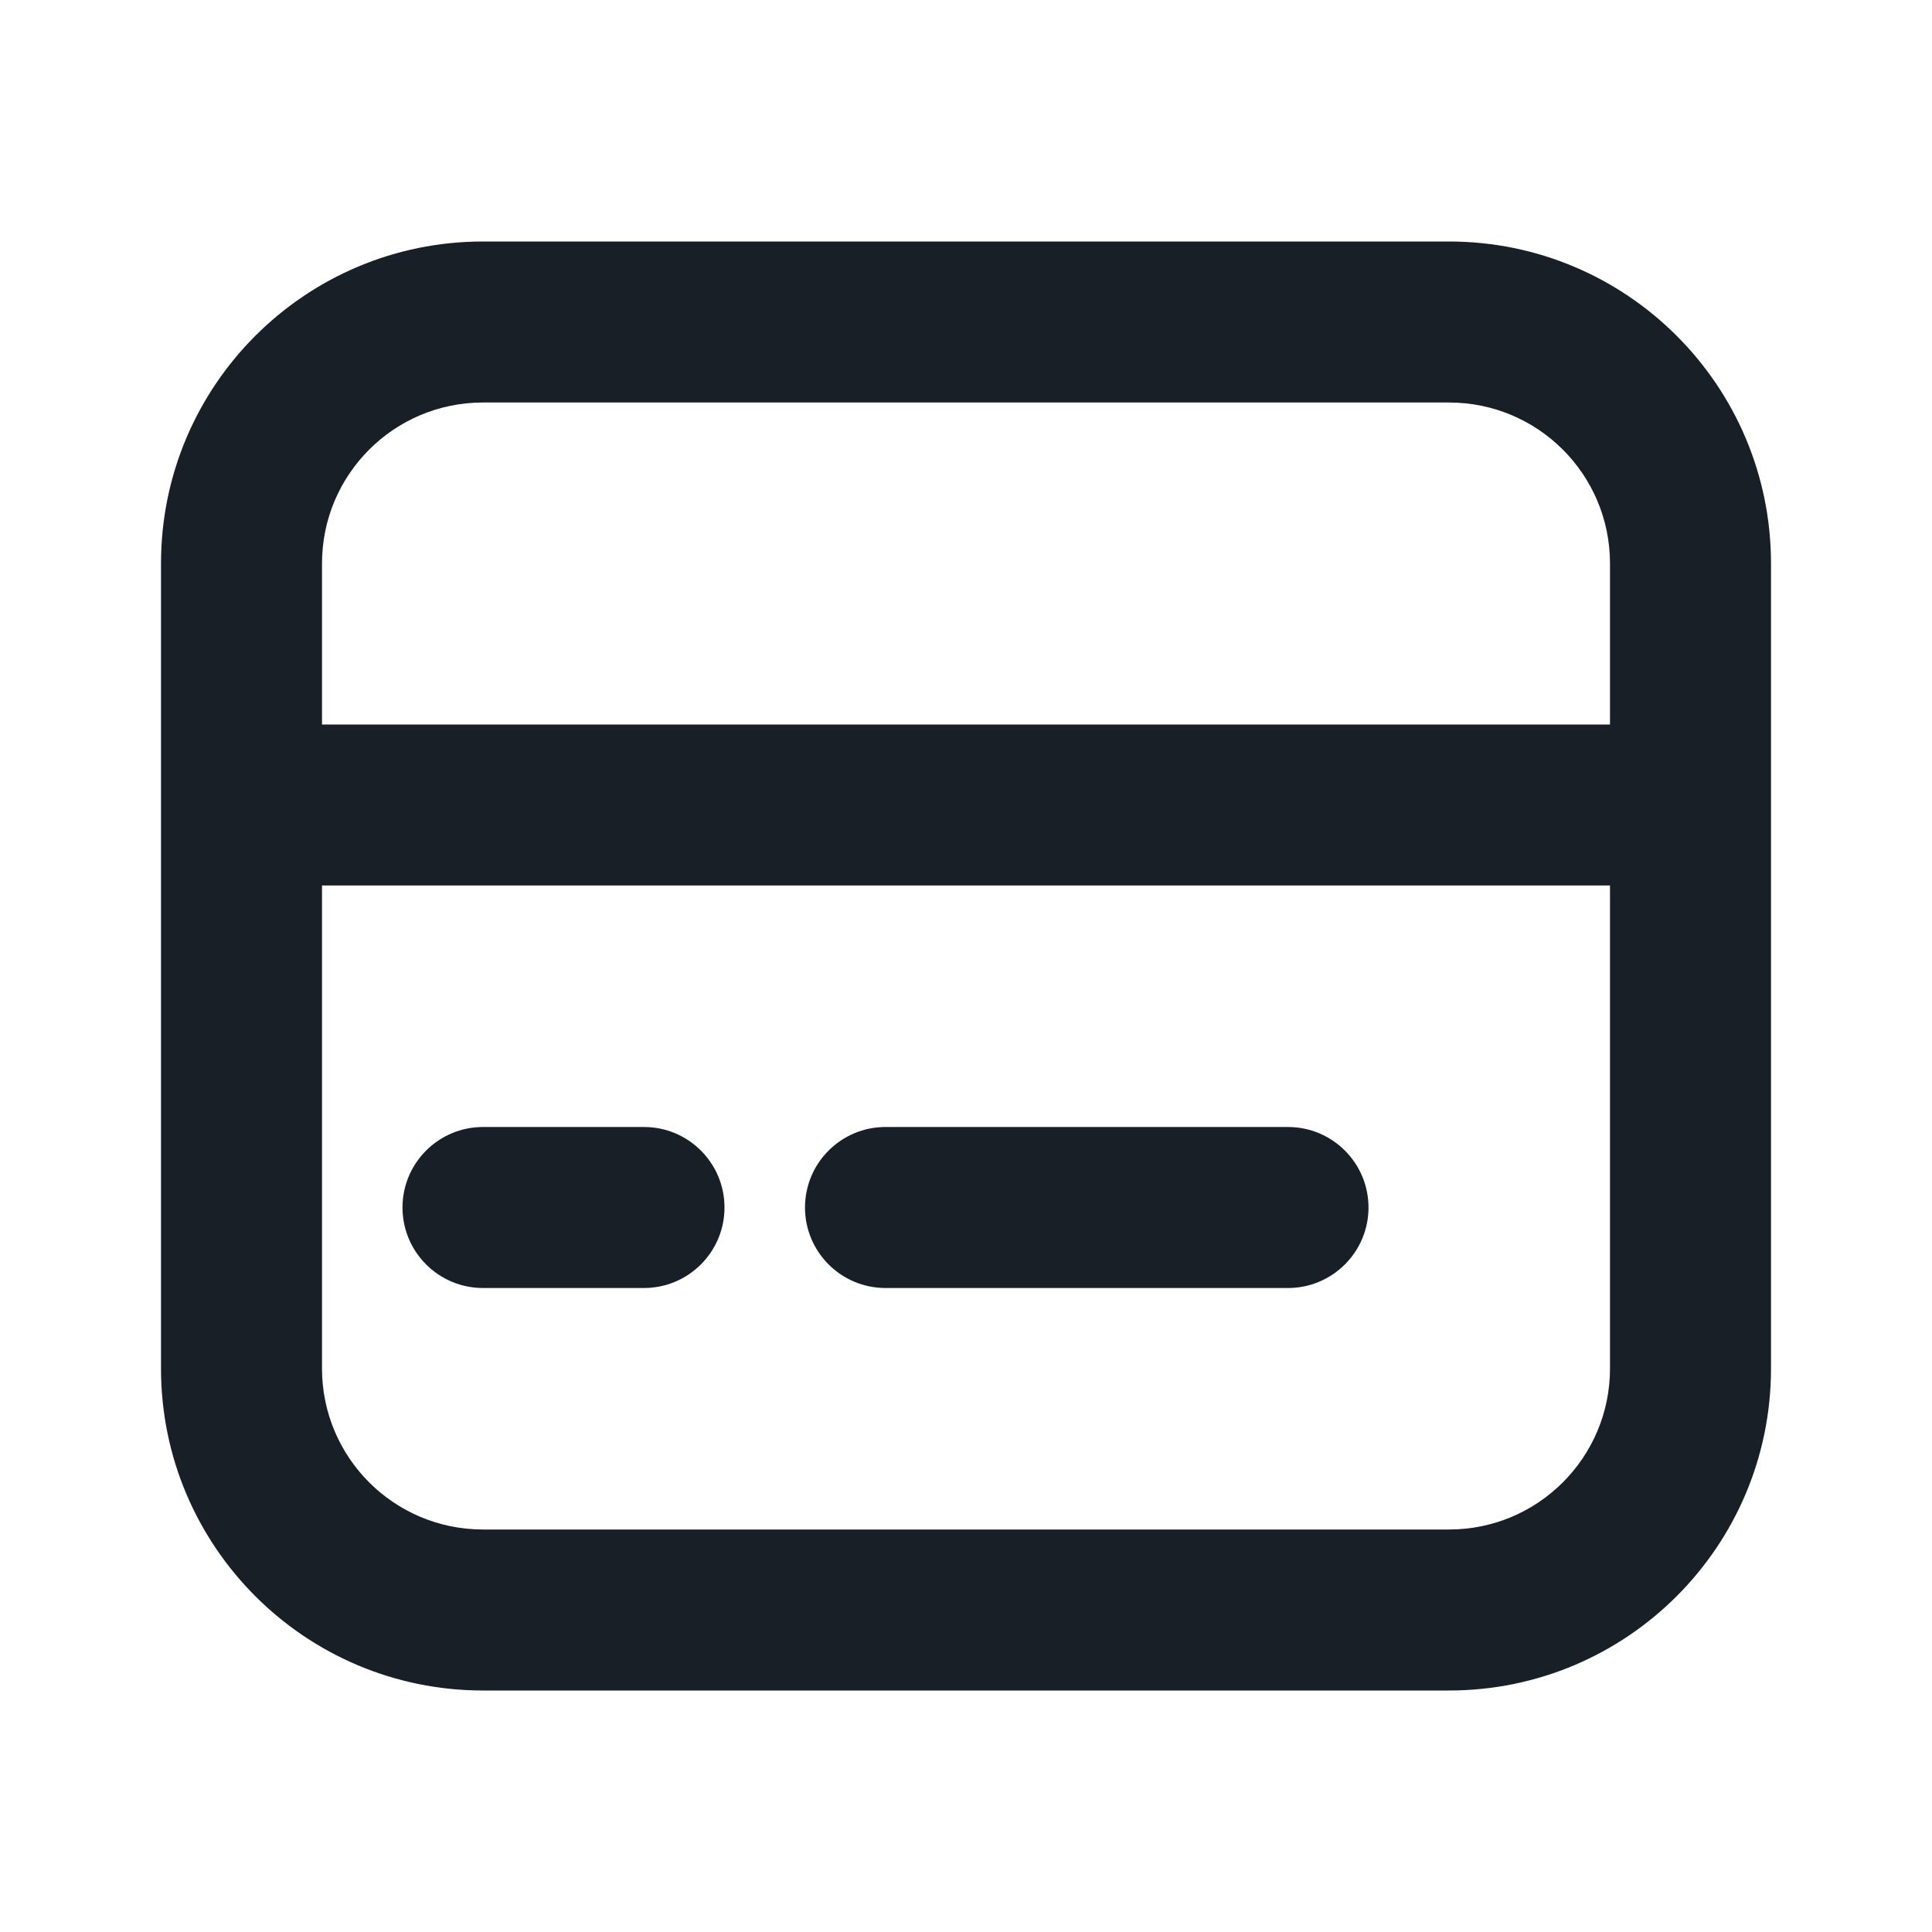 <svg width="24" height="24" viewBox="0 0 24 24" fill="none" xmlns="http://www.w3.org/2000/svg">
<path fill-rule="evenodd" clip-rule="evenodd" d="M6 3C3.791 3 2 4.791 2 7V10V17C2 19.209 3.791 21 6 21H18C20.209 21 22 19.209 22 17V10V7C22 4.791 20.209 3 18 3H6ZM20 9V7C20 5.895 19.105 5 18 5H6C4.895 5 4 5.895 4 7V9H20ZM4 11H20V17C20 18.105 19.105 19 18 19H6C4.895 19 4 18.105 4 17V11ZM5 15C5 14.448 5.448 14 6 14H8C8.552 14 9 14.448 9 15C9 15.552 8.552 16 8 16H6C5.448 16 5 15.552 5 15ZM11 14C10.448 14 10 14.448 10 15C10 15.552 10.448 16 11 16H16C16.552 16 17 15.552 17 15C17 14.448 16.552 14 16 14H11Z" fill="#181F26"/>
</svg>
